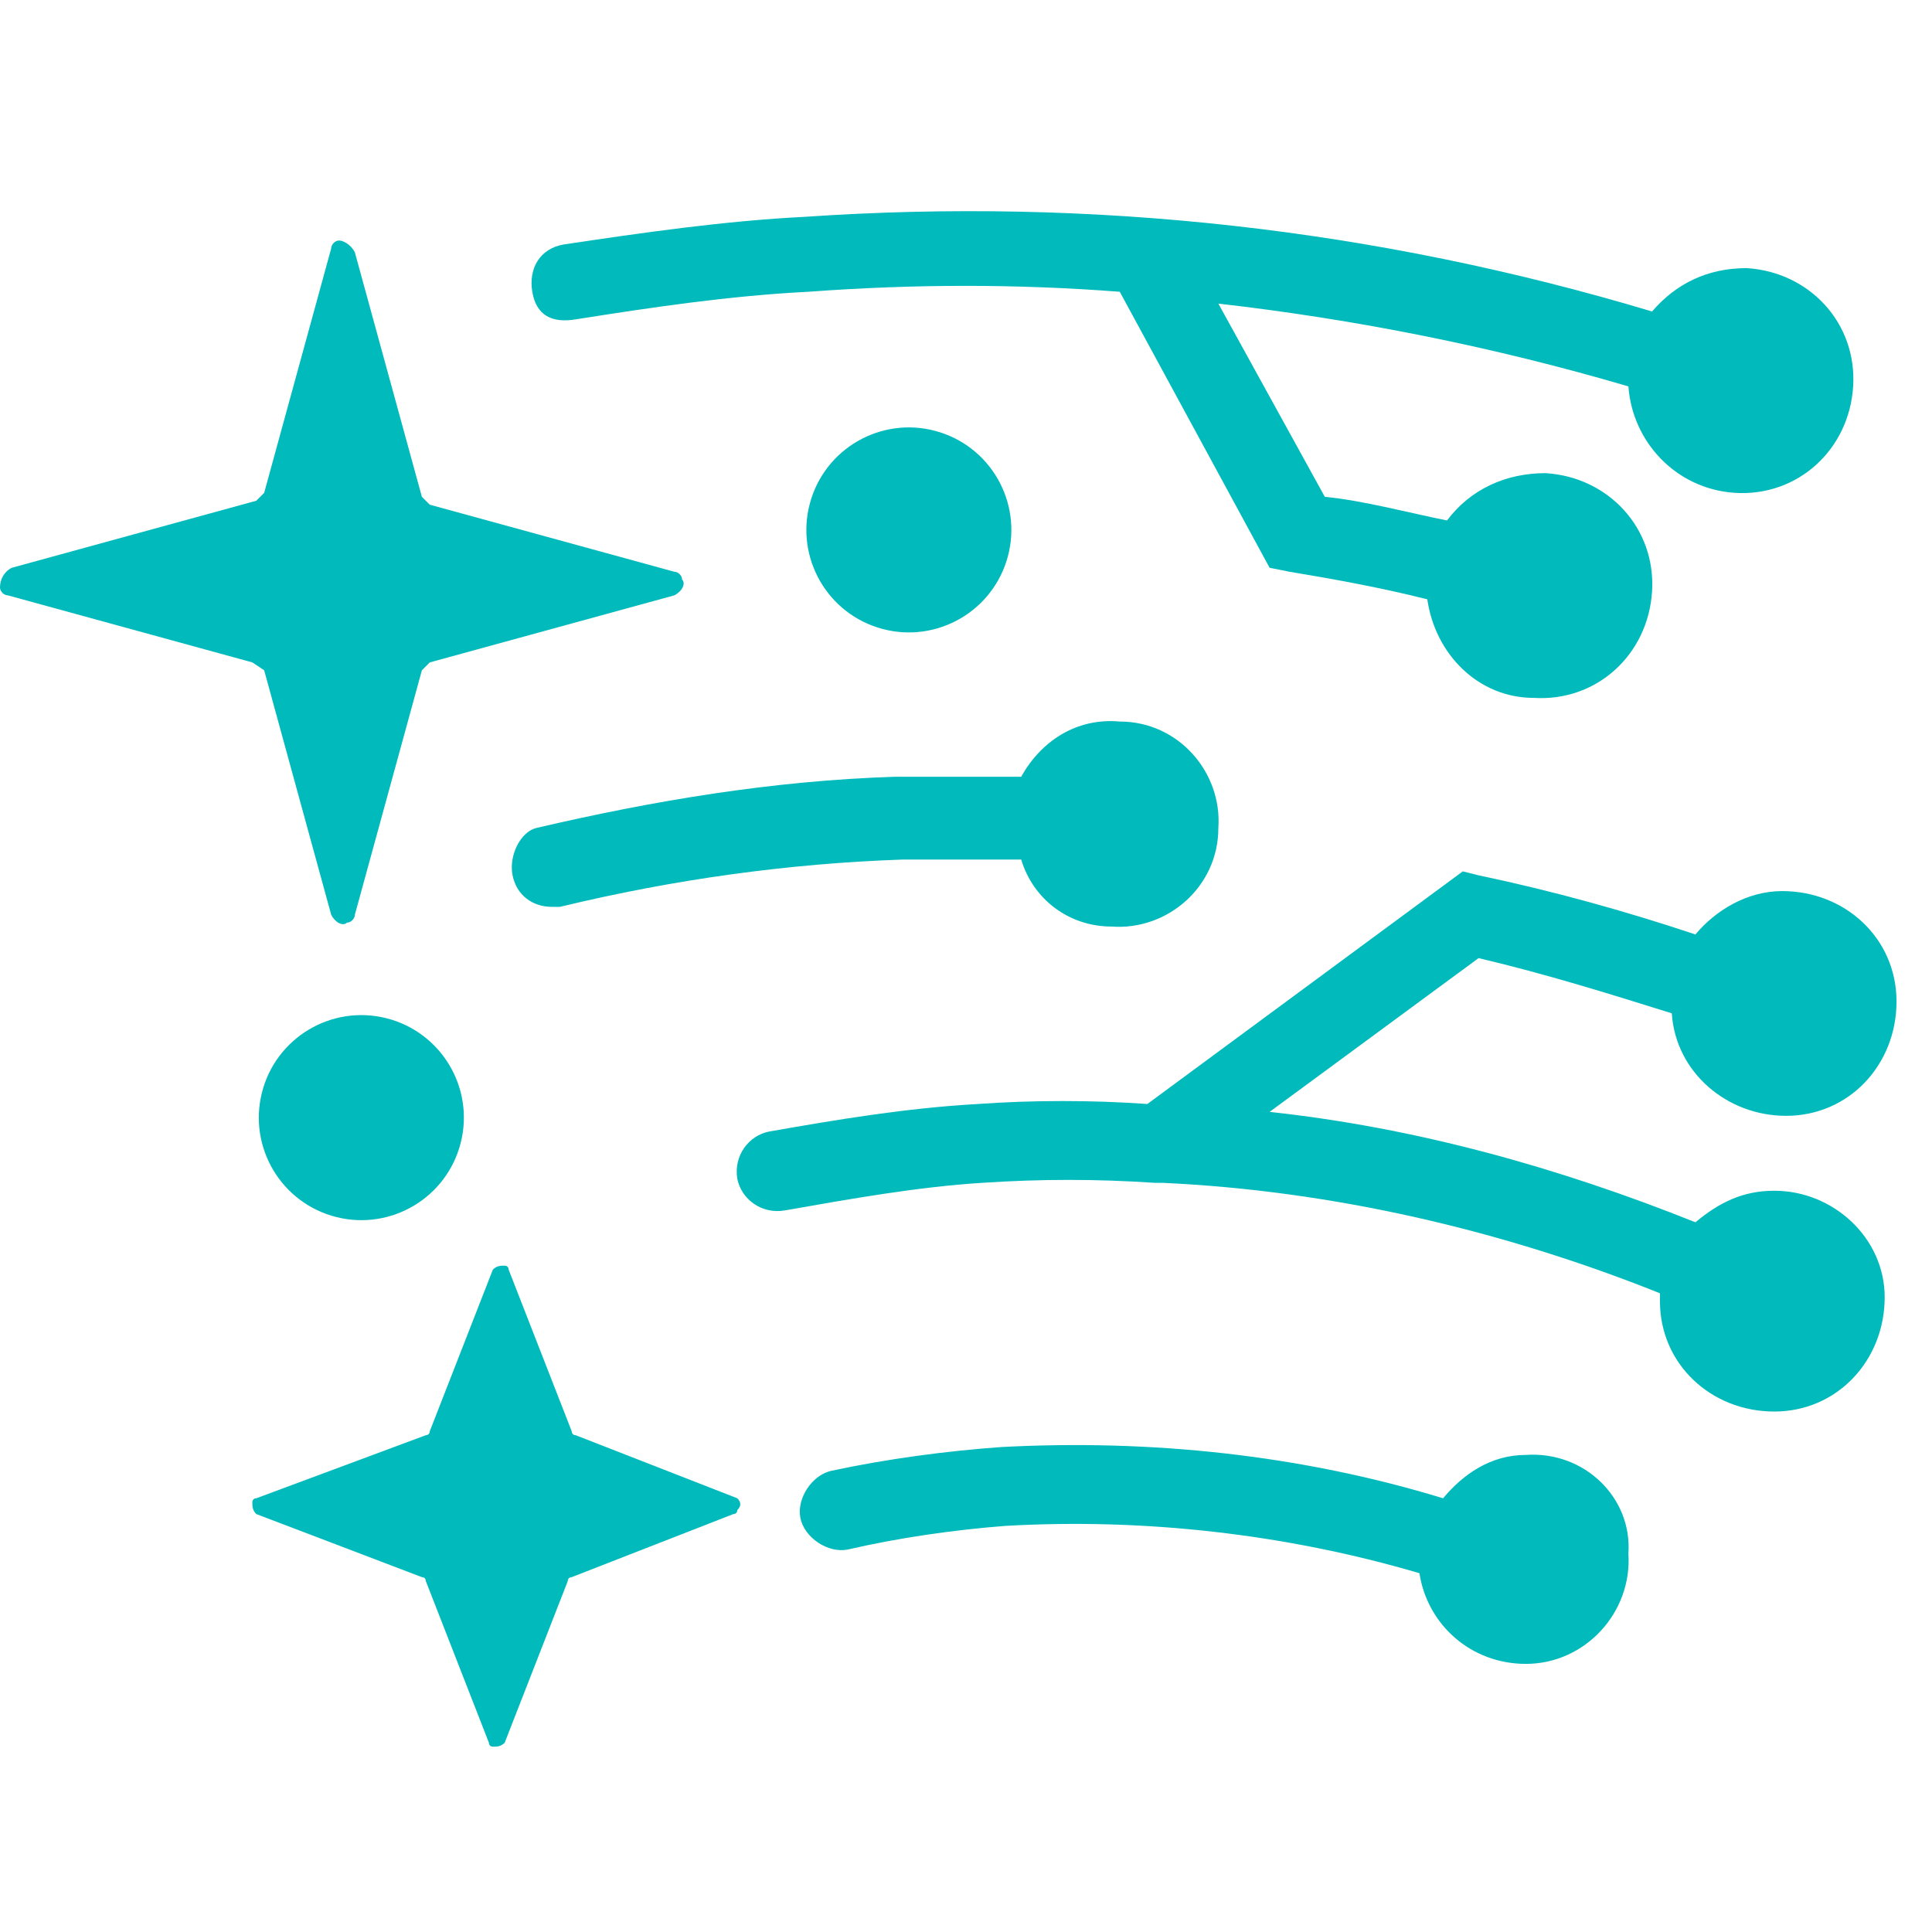 <?xml version="1.0" encoding="utf-8"?>
<!-- Generator: Adobe Illustrator 25.2.1, SVG Export Plug-In . SVG Version: 6.00 Build 0)  -->
<svg version="1.1" id="Layer_1" xmlns="http://www.w3.org/2000/svg" xmlns:xlink="http://www.w3.org/1999/xlink" x="0px" y="0px"
	 viewBox="0 0 49 49" style="enable-background:new 0 0 49 49;" xml:space="preserve">
<style type="text/css">
	.st0{fill:#00BABC;}
</style>
<g>
	<path class="st0" d="M18.7,38l-4.1-1.6c-0.1,0-0.1-0.1-0.1-0.1l-1.6-4.1c0-0.1-0.1-0.1-0.1-0.1c-0.1,0-0.2,0-0.3,0.1l-1.6,4.1
		c0,0.1-0.1,0.1-0.1,0.1L6.5,38c-0.1,0-0.1,0.1-0.1,0.1c0,0.1,0,0.2,0.1,0.3l4.2,1.6c0.1,0,0.1,0.1,0.1,0.1l1.6,4.1
		c0,0.1,0.1,0.1,0.1,0.1c0.1,0,0.2,0,0.3-0.1l1.6-4.1c0-0.1,0.1-0.1,0.1-0.1l4.1-1.6c0.1,0,0.1-0.1,0.1-0.1
		C18.8,38.2,18.8,38.1,18.7,38z"/>
	<path class="st0" d="M6.7,17l1.7,6.2c0.1,0.2,0.3,0.3,0.4,0.2c0.1,0,0.2-0.1,0.2-0.2l1.7-6.2l0.2-0.2l6.2-1.7
		c0.2-0.1,0.3-0.3,0.2-0.4c0-0.1-0.1-0.2-0.2-0.2l-6.2-1.7l-0.2-0.2L9,6.4C8.9,6.2,8.7,6.1,8.6,6.1c-0.1,0-0.2,0.1-0.2,0.2l-1.7,6.2
		l-0.2,0.2l-6.2,1.7C0.1,14.5,0,14.7,0,14.9c0,0.1,0.1,0.2,0.2,0.2l6.2,1.7L6.7,17z"/>
	<ellipse transform="matrix(0.243 -0.97 0.97 0.243 -20.522 30.393)" class="st0" cx="9.2" cy="28.3" rx="2.6" ry="2.6"/>
	<ellipse transform="matrix(0.305 -0.952 0.952 0.305 3.279 31.249)" class="st0" cx="23" cy="13.4" rx="2.6" ry="2.6"/>
	<path class="st0" d="M14.6,8.1c1.9-0.3,3.9-0.6,5.9-0.7c2.7-0.2,5.3-0.2,7.9,0l3.8,7l0.5,0.1c1.2,0.2,2.3,0.4,3.5,0.7
		c0.2,1.4,1.3,2.5,2.7,2.5c1.6,0.1,2.9-1.1,3-2.7c0.1-1.6-1.1-2.9-2.7-3c-1,0-1.9,0.4-2.5,1.2c-1-0.2-2.1-0.5-3.1-0.6l-2.7-4.9
		c3.5,0.4,7,1.1,10.4,2.1c0.1,1.4,1.2,2.6,2.7,2.7c1.6,0.1,2.9-1.1,3-2.7s-1.1-2.9-2.7-3c-1,0-1.8,0.4-2.4,1.1
		c-7-2.1-14.2-2.9-21.5-2.4c-2,0.1-4.1,0.4-6.1,0.7c-0.6,0.1-0.9,0.6-0.8,1.2S14,8.2,14.6,8.1z"/>
	<path class="st0" d="M13,22.2c0.1,0.5,0.5,0.8,1,0.8c0.1,0,0.2,0,0.2,0c2.9-0.7,5.8-1.1,8.7-1.2c1,0,2,0,3,0c0.3,1,1.2,1.7,2.3,1.7
		c1.4,0.1,2.7-1,2.7-2.5c0.1-1.4-1-2.7-2.5-2.7c-1.1-0.1-2,0.5-2.5,1.4c-1.1,0-2.1,0-3.2,0c-3.1,0.1-6.1,0.6-9.1,1.3
		C13.2,21.1,12.9,21.7,13,22.2z"/>
	<path class="st0" d="M45,30.2c-0.8,0-1.4,0.3-2,0.8c-3.5-1.4-7.1-2.4-10.8-2.8l5.3-3.9c1.7,0.4,3.3,0.9,4.9,1.4
		c0.1,1.5,1.4,2.6,2.9,2.6c1.6,0,2.8-1.3,2.8-2.9c0-1.6-1.3-2.8-2.9-2.8c-0.9,0-1.7,0.5-2.2,1.1c-1.8-0.6-3.6-1.1-5.5-1.5l-0.4-0.1
		L29.1,28c-1.4-0.1-2.9-0.1-4.3,0c-1.8,0.1-3.6,0.4-5.3,0.7c-0.5,0.1-0.9,0.6-0.8,1.2c0.1,0.5,0.6,0.9,1.2,0.8
		c1.7-0.3,3.4-0.6,5-0.7c1.5-0.1,2.9-0.1,4.4,0c0,0,0.1,0,0.1,0c0,0,0.1,0,0.1,0c4.3,0.2,8.6,1.2,12.6,2.8c0,0.1,0,0.1,0,0.2
		c0,1.6,1.3,2.8,2.9,2.8c1.6,0,2.8-1.3,2.8-2.9C47.8,31.4,46.5,30.2,45,30.2z"/>
	<path class="st0" d="M38.7,36.9c-0.9,0-1.6,0.5-2.1,1.1c-3.6-1.1-7.4-1.5-11.2-1.3c-1.4,0.1-2.9,0.3-4.3,0.6
		c-0.5,0.1-0.9,0.7-0.8,1.2c0.1,0.5,0.7,0.9,1.2,0.8c1.3-0.3,2.7-0.5,4-0.6c3.5-0.2,7.1,0.2,10.5,1.2c0.2,1.3,1.3,2.3,2.7,2.3
		c1.5,0,2.7-1.3,2.6-2.8C41.4,38,40.2,36.8,38.7,36.9z"/>
</g>
</svg>
